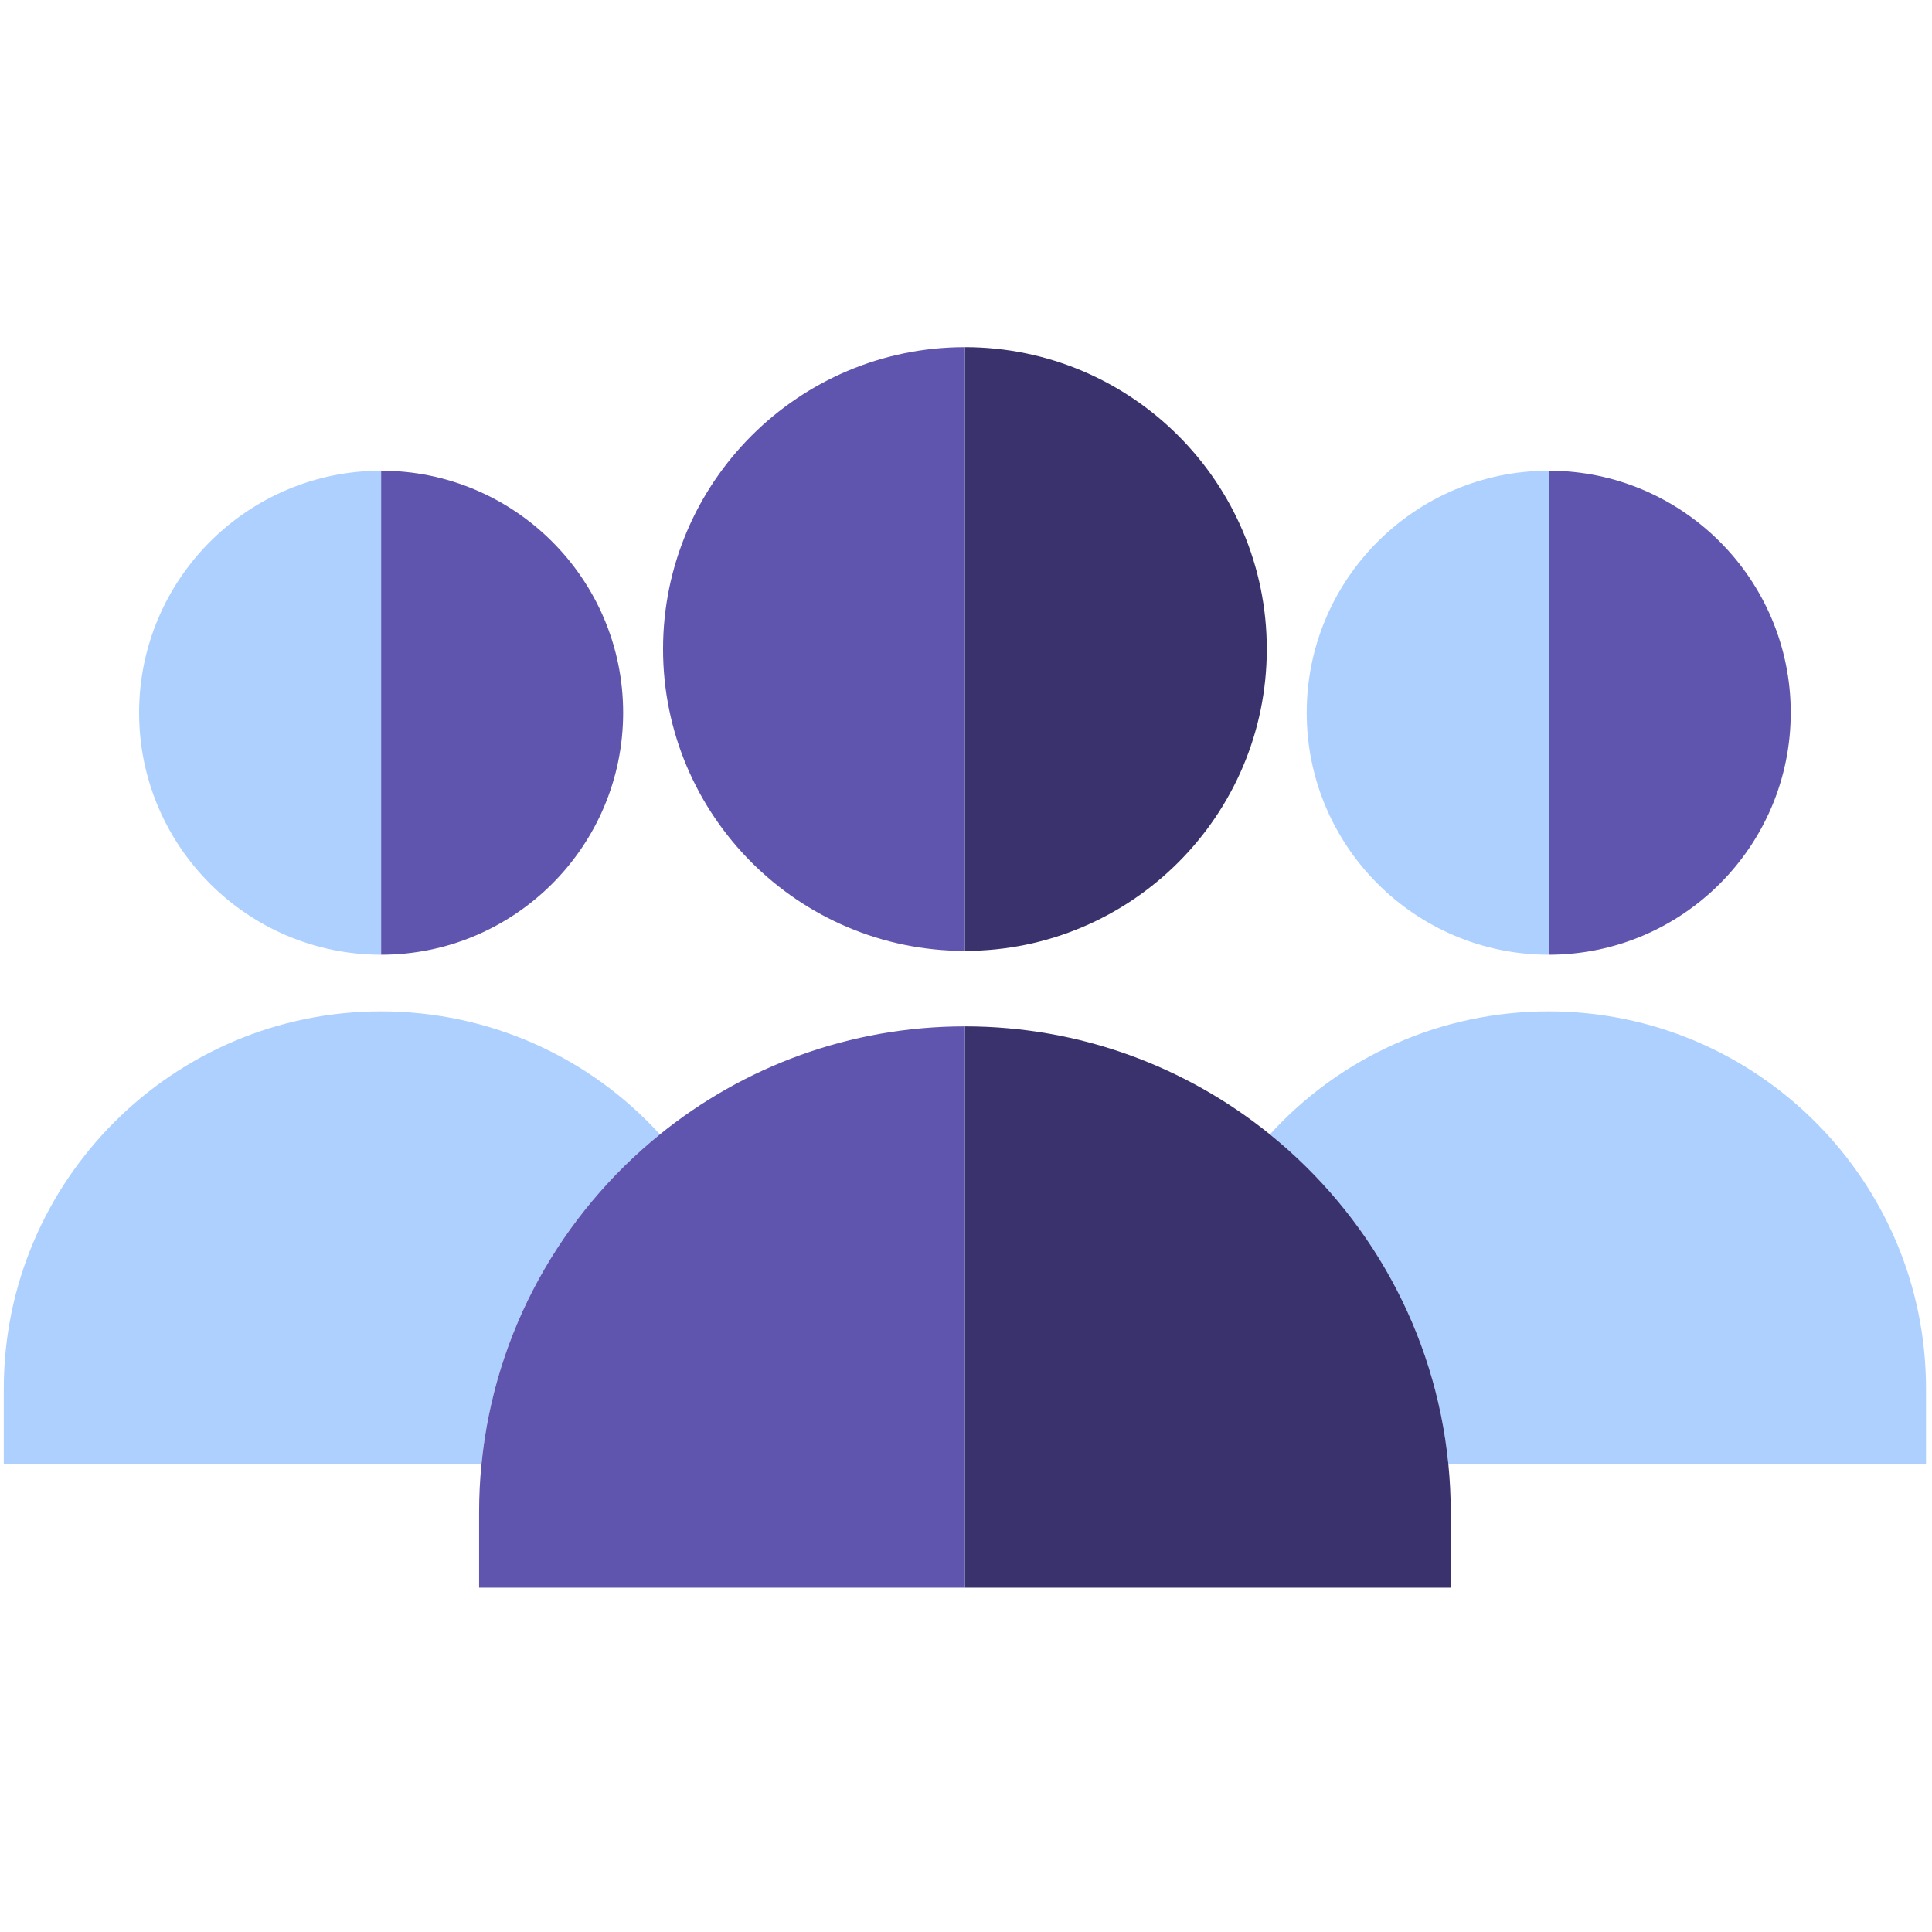 <svg width="52" height="52" viewBox="0 0 52 52" fill="none" xmlns="http://www.w3.org/2000/svg">
<g id="ai">
<g id="Group">
<g id="Group_2">
<path id="Vector" d="M41.684 25.697V12.669C38.092 12.669 35.17 15.591 35.17 19.183C35.17 22.775 38.092 25.697 41.684 25.697Z" fill="#AED0FF"/>
<path id="Vector_2" d="M48.198 19.183C48.198 15.591 45.276 12.669 41.684 12.669V25.697C45.276 25.697 48.198 22.775 48.198 19.183Z" fill="#5F55AF"/>
<path id="Vector_3" d="M51.839 37.377C51.839 31.777 47.283 27.221 41.683 27.221C38.776 27.221 36.076 28.446 34.18 30.532C36.83 32.676 38.63 35.832 38.982 39.408H51.839V37.377Z" fill="#AED0FF"/>
<path id="Vector_4" d="M17.761 30.532C15.865 28.447 13.164 27.221 10.258 27.221C4.658 27.221 0.102 31.777 0.102 37.377V39.408H12.958C13.311 35.832 15.111 32.676 17.761 30.532Z" fill="#AED0FF"/>
<path id="Vector_5" d="M10.258 25.697V12.669C6.666 12.669 3.744 15.591 3.744 19.183C3.744 22.775 6.666 25.697 10.258 25.697Z" fill="#AED0FF"/>
<path id="Vector_6" d="M16.772 19.183C16.772 15.591 13.85 12.669 10.258 12.669V25.697C13.85 25.697 16.772 22.775 16.772 19.183Z" fill="#5F55AF"/>
<path id="Vector_7" d="M34.18 30.532C31.934 28.715 29.078 27.625 25.971 27.625V42.733H39.047V40.702C39.047 40.266 39.025 39.834 38.983 39.408C38.63 35.832 36.831 32.676 34.18 30.532Z" fill="#39326C"/>
<path id="Vector_8" d="M34.096 17.469C34.096 12.989 30.451 9.344 25.971 9.344V25.594C30.451 25.594 34.096 21.95 34.096 17.469Z" fill="#39326C"/>
<path id="Vector_9" d="M17.761 30.532C15.111 32.676 13.311 35.832 12.959 39.408C12.916 39.834 12.895 40.266 12.895 40.702V42.733H25.971V27.625C22.864 27.625 20.007 28.715 17.761 30.532Z" fill="#5F55AF"/>
<path id="Vector_10" d="M25.971 25.594V9.344C21.491 9.344 17.846 12.989 17.846 17.469C17.846 21.95 21.491 25.594 25.971 25.594Z" fill="#5F55AF"/>
</g>
</g>
</g>
</svg>
